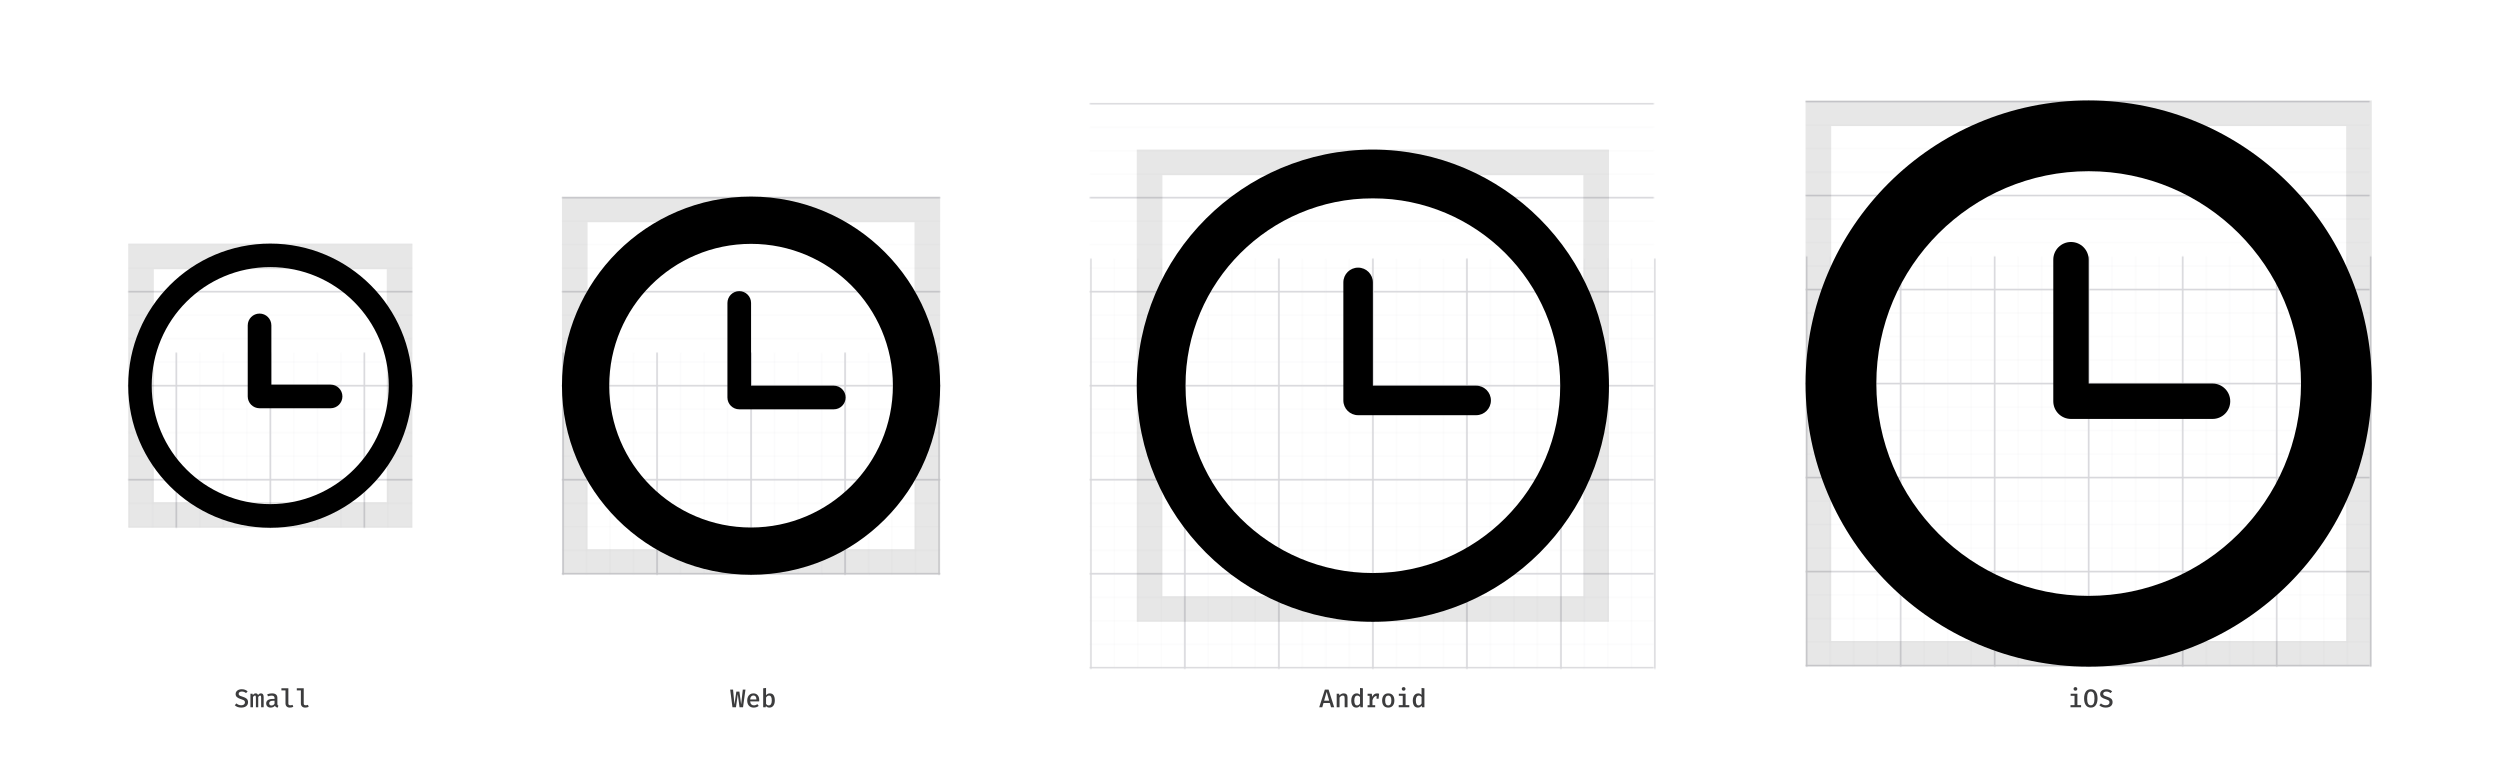 <svg xmlns="http://www.w3.org/2000/svg" xmlns:xlink="http://www.w3.org/1999/xlink" width="1170" height="360" viewBox="0 0 1170 360">
  <defs>
    <polygon id="icon-shape-stroke-different-platform-a" points="0 0 133 0 133 133 0 133"/>
    <polygon id="icon-shape-stroke-different-platform-c" points="0 0 265 0 265 265.201 0 265.201"/>
    <polygon id="icon-shape-stroke-different-platform-e" points="0 0 265 0 265 265.201 0 265.201"/>
    <polygon id="icon-shape-stroke-different-platform-g" points="0 0 177 0 177 177 0 177"/>
    <polygon id="icon-shape-stroke-different-platform-i" points="0 0 265 0 265 265.201 0 265.201"/>
    <polygon id="icon-shape-stroke-different-platform-k" points="0 0 265 0 265 265.201 0 265.201"/>
    <polygon id="icon-shape-stroke-different-platform-m" points="0 0 265 0 265 265 0 265"/>
    <polygon id="icon-shape-stroke-different-platform-o" points="0 0 265 0 265 265.201 0 265.201"/>
    <polygon id="icon-shape-stroke-different-platform-q" points="0 0 265 0 265 265.201 0 265.201"/>
    <polygon id="icon-shape-stroke-different-platform-s" points="0 0 265 0 265 265 0 265"/>
    <polygon id="icon-shape-stroke-different-platform-u" points="0 0 265 0 265 265.201 0 265.201"/>
    <polygon id="icon-shape-stroke-different-platform-w" points="0 0 265 0 265 265 0 265"/>
  </defs>
  <g fill="none" fill-rule="evenodd">
    <g transform="translate(60 114)">
      <mask id="icon-shape-stroke-different-platform-b" fill="#fff">
        <use xlink:href="#icon-shape-stroke-different-platform-a"/>
      </mask>
      <g mask="url(#icon-shape-stroke-different-platform-b)">
        <g transform="translate(-22 -22)">
          <mask id="icon-shape-stroke-different-platform-d" fill="#fff">
            <use xlink:href="#icon-shape-stroke-different-platform-c"/>
          </mask>
          <rect width="338" height="1" x="-1" fill="#D7D7DB" mask="url(#icon-shape-stroke-different-platform-d)"/>
          <rect width="338" height="1" x="-1" y="11" fill="#D7D7DB" mask="url(#icon-shape-stroke-different-platform-d)" opacity=".3"/>
          <rect width="338" height="1" x="-1" y="22" fill="#D7D7DB" mask="url(#icon-shape-stroke-different-platform-d)" opacity=".3"/>
          <rect width="338" height="1" x="-1" y="33" fill="#D7D7DB" mask="url(#icon-shape-stroke-different-platform-d)" opacity=".3"/>
          <rect width="338" height="1" x="-1" y="44" fill="#D7D7DB" mask="url(#icon-shape-stroke-different-platform-d)"/>
          <rect width="338" height="1" x="-1" y="55" fill="#D7D7DB" mask="url(#icon-shape-stroke-different-platform-d)" opacity=".3"/>
          <rect width="338" height="1" x="-1" y="66" fill="#D7D7DB" mask="url(#icon-shape-stroke-different-platform-d)" opacity=".3"/>
          <rect width="338" height="1" x="-1" y="77" fill="#D7D7DB" mask="url(#icon-shape-stroke-different-platform-d)" opacity=".3"/>
          <rect width="338" height="1" x="-1" y="88" fill="#D7D7DB" mask="url(#icon-shape-stroke-different-platform-d)"/>
          <rect width="338" height="1" x="-1" y="99" fill="#D7D7DB" mask="url(#icon-shape-stroke-different-platform-d)" opacity=".3"/>
          <rect width="338" height="1" x="-1" y="110" fill="#D7D7DB" mask="url(#icon-shape-stroke-different-platform-d)" opacity=".3"/>
          <rect width="338" height="1" x="-1" y="121" fill="#D7D7DB" mask="url(#icon-shape-stroke-different-platform-d)" opacity=".3"/>
          <rect width="338" height="1" x="-1" y="132" fill="#D7D7DB" mask="url(#icon-shape-stroke-different-platform-d)"/>
          <rect width="338" height="1" x="-1" y="143" fill="#D7D7DB" mask="url(#icon-shape-stroke-different-platform-d)" opacity=".3"/>
          <rect width="338" height="1" x="-1" y="154" fill="#D7D7DB" mask="url(#icon-shape-stroke-different-platform-d)" opacity=".3"/>
          <rect width="338" height="1" x="-1" y="165" fill="#D7D7DB" mask="url(#icon-shape-stroke-different-platform-d)" opacity=".3"/>
          <rect width="338" height="1" x="-1" y="176" fill="#D7D7DB" mask="url(#icon-shape-stroke-different-platform-d)"/>
        </g>
      </g>
      <g mask="url(#icon-shape-stroke-different-platform-b)">
        <g transform="rotate(-90 110.5 132.5)">
          <mask id="icon-shape-stroke-different-platform-f" fill="#fff">
            <use xlink:href="#icon-shape-stroke-different-platform-e"/>
          </mask>
          <rect width="338" height="1" x="-73" fill="#D7D7DB" mask="url(#icon-shape-stroke-different-platform-f)"/>
          <rect width="338" height="1" x="-73" y="11" fill="#D7D7DB" mask="url(#icon-shape-stroke-different-platform-f)" opacity=".3"/>
          <rect width="338" height="1" x="-73" y="22" fill="#D7D7DB" mask="url(#icon-shape-stroke-different-platform-f)" opacity=".3"/>
          <rect width="338" height="1" x="-73" y="33" fill="#D7D7DB" mask="url(#icon-shape-stroke-different-platform-f)" opacity=".3"/>
          <rect width="338" height="1" x="-73" y="44" fill="#D7D7DB" mask="url(#icon-shape-stroke-different-platform-f)"/>
          <rect width="338" height="1" x="-73" y="55" fill="#D7D7DB" mask="url(#icon-shape-stroke-different-platform-f)" opacity=".3"/>
          <rect width="338" height="1" x="-73" y="66" fill="#D7D7DB" mask="url(#icon-shape-stroke-different-platform-f)" opacity=".3"/>
          <rect width="338" height="1" x="-73" y="77" fill="#D7D7DB" mask="url(#icon-shape-stroke-different-platform-f)" opacity=".3"/>
          <rect width="338" height="1" x="-73" y="88" fill="#D7D7DB" mask="url(#icon-shape-stroke-different-platform-f)"/>
          <rect width="338" height="1" x="-73" y="99" fill="#D7D7DB" mask="url(#icon-shape-stroke-different-platform-f)" opacity=".3"/>
          <rect width="338" height="1" x="-73" y="110" fill="#D7D7DB" mask="url(#icon-shape-stroke-different-platform-f)" opacity=".3"/>
          <rect width="338" height="1" x="-73" y="121" fill="#D7D7DB" mask="url(#icon-shape-stroke-different-platform-f)" opacity=".3"/>
          <rect width="338" height="1" x="-73" y="132" fill="#D7D7DB" mask="url(#icon-shape-stroke-different-platform-f)"/>
          <rect width="338" height="1" x="-73" y="143" fill="#D7D7DB" mask="url(#icon-shape-stroke-different-platform-f)" opacity=".3"/>
          <rect width="338" height="1" x="-73" y="154" fill="#D7D7DB" mask="url(#icon-shape-stroke-different-platform-f)" opacity=".3"/>
          <rect width="338" height="1" x="-73" y="165" fill="#D7D7DB" mask="url(#icon-shape-stroke-different-platform-f)" opacity=".3"/>
          <rect width="338" height="1" x="-73" y="176" fill="#D7D7DB" mask="url(#icon-shape-stroke-different-platform-f)"/>
        </g>
      </g>
      <rect width="121" height="121" x="6" y="6" stroke="#0C0C0D" stroke-opacity=".1" stroke-width="12"/>
      <path fill="#000" fill-rule="nonzero" d="M66.5,-5.68434189e-14 C29.773,-5.90922951e-14 -5.23456664e-14,29.773 -5.68434189e-14,66.5 C-6.13411713e-14,103.227 29.773,133 66.5,133 C103.227,133 133,103.227 133,66.5 C132.959,29.79 103.21,0.041 66.5,-5.68434189e-14 Z M66.469,121.938 C35.834,121.938 11,97.103 11,66.469 C11,35.834 35.834,11 66.469,11 C97.103,11 121.938,35.834 121.938,66.469 C121.902,97.089 97.089,121.902 66.469,121.938 Z M94.719,66 L67,66 L67,38.281 C67,35.226 64.524,32.75 61.469,32.75 C58.414,32.75 55.938,35.226 55.938,38.281 L55.938,71.531 C55.938,74.586 58.414,77.062 61.469,77.062 L94.719,77.062 C97.774,77.062 100.25,74.586 100.25,71.531 C100.25,68.476 97.774,66 94.719,66 Z"/>
    </g>
    <g transform="translate(263 92)">
      <mask id="icon-shape-stroke-different-platform-h" fill="#fff">
        <use xlink:href="#icon-shape-stroke-different-platform-g"/>
      </mask>
      <g mask="url(#icon-shape-stroke-different-platform-h)">
        <mask id="icon-shape-stroke-different-platform-j" fill="#fff">
          <use xlink:href="#icon-shape-stroke-different-platform-i"/>
        </mask>
        <rect width="338" height="1" x="-1" fill="#D7D7DB" mask="url(#icon-shape-stroke-different-platform-j)"/>
        <rect width="338" height="1" x="-1" y="11" fill="#D7D7DB" mask="url(#icon-shape-stroke-different-platform-j)" opacity=".3"/>
        <rect width="338" height="1" x="-1" y="22" fill="#D7D7DB" mask="url(#icon-shape-stroke-different-platform-j)" opacity=".3"/>
        <rect width="338" height="1" x="-1" y="33" fill="#D7D7DB" mask="url(#icon-shape-stroke-different-platform-j)" opacity=".3"/>
        <rect width="338" height="1" x="-1" y="44" fill="#D7D7DB" mask="url(#icon-shape-stroke-different-platform-j)"/>
        <rect width="338" height="1" x="-1" y="55" fill="#D7D7DB" mask="url(#icon-shape-stroke-different-platform-j)" opacity=".3"/>
        <rect width="338" height="1" x="-1" y="66" fill="#D7D7DB" mask="url(#icon-shape-stroke-different-platform-j)" opacity=".3"/>
        <rect width="338" height="1" x="-1" y="77" fill="#D7D7DB" mask="url(#icon-shape-stroke-different-platform-j)" opacity=".3"/>
        <rect width="338" height="1" x="-1" y="88" fill="#D7D7DB" mask="url(#icon-shape-stroke-different-platform-j)"/>
        <rect width="338" height="1" x="-1" y="99" fill="#D7D7DB" mask="url(#icon-shape-stroke-different-platform-j)" opacity=".3"/>
        <rect width="338" height="1" x="-1" y="110" fill="#D7D7DB" mask="url(#icon-shape-stroke-different-platform-j)" opacity=".3"/>
        <rect width="338" height="1" x="-1" y="121" fill="#D7D7DB" mask="url(#icon-shape-stroke-different-platform-j)" opacity=".3"/>
        <rect width="338" height="1" x="-1" y="132" fill="#D7D7DB" mask="url(#icon-shape-stroke-different-platform-j)"/>
        <rect width="338" height="1" x="-1" y="143" fill="#D7D7DB" mask="url(#icon-shape-stroke-different-platform-j)" opacity=".3"/>
        <rect width="338" height="1" x="-1" y="154" fill="#D7D7DB" mask="url(#icon-shape-stroke-different-platform-j)" opacity=".3"/>
        <rect width="338" height="1" x="-1" y="165" fill="#D7D7DB" mask="url(#icon-shape-stroke-different-platform-j)" opacity=".3"/>
        <rect width="338" height="1" x="-1" y="176" fill="#D7D7DB" mask="url(#icon-shape-stroke-different-platform-j)"/>
      </g>
      <g mask="url(#icon-shape-stroke-different-platform-h)">
        <g transform="matrix(0 -1 1 0 0 265)">
          <mask id="icon-shape-stroke-different-platform-l" fill="#fff">
            <use xlink:href="#icon-shape-stroke-different-platform-k"/>
          </mask>
          <rect width="338" height="1" x="-73" fill="#D7D7DB" mask="url(#icon-shape-stroke-different-platform-l)"/>
          <rect width="338" height="1" x="-73" y="11" fill="#D7D7DB" mask="url(#icon-shape-stroke-different-platform-l)" opacity=".3"/>
          <rect width="338" height="1" x="-73" y="22" fill="#D7D7DB" mask="url(#icon-shape-stroke-different-platform-l)" opacity=".3"/>
          <rect width="338" height="1" x="-73" y="33" fill="#D7D7DB" mask="url(#icon-shape-stroke-different-platform-l)" opacity=".3"/>
          <rect width="338" height="1" x="-73" y="44" fill="#D7D7DB" mask="url(#icon-shape-stroke-different-platform-l)"/>
          <rect width="338" height="1" x="-73" y="55" fill="#D7D7DB" mask="url(#icon-shape-stroke-different-platform-l)" opacity=".3"/>
          <rect width="338" height="1" x="-73" y="66" fill="#D7D7DB" mask="url(#icon-shape-stroke-different-platform-l)" opacity=".3"/>
          <rect width="338" height="1" x="-73" y="77" fill="#D7D7DB" mask="url(#icon-shape-stroke-different-platform-l)" opacity=".3"/>
          <rect width="338" height="1" x="-73" y="88" fill="#D7D7DB" mask="url(#icon-shape-stroke-different-platform-l)"/>
          <rect width="338" height="1" x="-73" y="99" fill="#D7D7DB" mask="url(#icon-shape-stroke-different-platform-l)" opacity=".3"/>
          <rect width="338" height="1" x="-73" y="110" fill="#D7D7DB" mask="url(#icon-shape-stroke-different-platform-l)" opacity=".3"/>
          <rect width="338" height="1" x="-73" y="121" fill="#D7D7DB" mask="url(#icon-shape-stroke-different-platform-l)" opacity=".3"/>
          <rect width="338" height="1" x="-73" y="132" fill="#D7D7DB" mask="url(#icon-shape-stroke-different-platform-l)"/>
          <rect width="338" height="1" x="-73" y="143" fill="#D7D7DB" mask="url(#icon-shape-stroke-different-platform-l)" opacity=".3"/>
          <rect width="338" height="1" x="-73" y="154" fill="#D7D7DB" mask="url(#icon-shape-stroke-different-platform-l)" opacity=".3"/>
          <rect width="338" height="1" x="-73" y="165" fill="#D7D7DB" mask="url(#icon-shape-stroke-different-platform-l)" opacity=".3"/>
          <rect width="338" height="1" x="-73" y="176" fill="#D7D7DB" mask="url(#icon-shape-stroke-different-platform-l)"/>
        </g>
      </g>
      <rect width="165" height="165" x="6" y="6" stroke="#0C0C0D" stroke-opacity=".1" stroke-width="12"/>
      <path fill="#000" fill-rule="nonzero" d="M88.5,0 C39.623,-2.99286535e-15 5.9857307e-15,39.623 0,88.5 C-5.9857307e-15,137.377 39.623,177 88.5,177 C137.377,177 177,137.377 177,88.5 C176.945,39.646 137.354,0.055 88.5,0 Z M88.5,154.875 C51.842,154.875 22.125,125.158 22.125,88.5 C22.125,51.842 51.842,22.125 88.5,22.125 C125.158,22.125 154.875,51.842 154.875,88.5 C154.832,125.14 125.14,154.832 88.5,154.875 Z M127.219,88.5 L88.5,88.5 L88.5,49.781 C88.5,46.726 86.024,44.25 82.969,44.25 C79.914,44.25 77.438,46.726 77.438,49.781 L77.438,94.031 C77.438,97.086 79.914,99.562 82.969,99.562 L127.219,99.562 C130.274,99.562 132.75,97.086 132.75,94.031 C132.75,90.976 130.274,88.5 127.219,88.5 Z"/>
    </g>
    <g transform="translate(510 48)">
      <mask id="icon-shape-stroke-different-platform-n" fill="#fff">
        <use xlink:href="#icon-shape-stroke-different-platform-m"/>
      </mask>
      <g mask="url(#icon-shape-stroke-different-platform-n)">
        <mask id="icon-shape-stroke-different-platform-p" fill="#fff">
          <use xlink:href="#icon-shape-stroke-different-platform-o"/>
        </mask>
        <rect width="338" height="1" x="-1" fill="#D7D7DB" mask="url(#icon-shape-stroke-different-platform-p)"/>
        <rect width="338" height="1" x="-1" y="11" fill="#D7D7DB" mask="url(#icon-shape-stroke-different-platform-p)" opacity=".3"/>
        <rect width="338" height="1" x="-1" y="22" fill="#D7D7DB" mask="url(#icon-shape-stroke-different-platform-p)" opacity=".3"/>
        <rect width="338" height="1" x="-1" y="33" fill="#D7D7DB" mask="url(#icon-shape-stroke-different-platform-p)" opacity=".3"/>
        <rect width="338" height="1" x="-1" y="44" fill="#D7D7DB" mask="url(#icon-shape-stroke-different-platform-p)"/>
        <rect width="338" height="1" x="-1" y="55" fill="#D7D7DB" mask="url(#icon-shape-stroke-different-platform-p)" opacity=".3"/>
        <rect width="338" height="1" x="-1" y="66" fill="#D7D7DB" mask="url(#icon-shape-stroke-different-platform-p)" opacity=".3"/>
        <rect width="338" height="1" x="-1" y="77" fill="#D7D7DB" mask="url(#icon-shape-stroke-different-platform-p)" opacity=".3"/>
        <rect width="338" height="1" x="-1" y="88" fill="#D7D7DB" mask="url(#icon-shape-stroke-different-platform-p)"/>
        <rect width="338" height="1" x="-1" y="99" fill="#D7D7DB" mask="url(#icon-shape-stroke-different-platform-p)" opacity=".3"/>
        <rect width="338" height="1" x="-1" y="110" fill="#D7D7DB" mask="url(#icon-shape-stroke-different-platform-p)" opacity=".3"/>
        <rect width="338" height="1" x="-1" y="121" fill="#D7D7DB" mask="url(#icon-shape-stroke-different-platform-p)" opacity=".3"/>
        <rect width="338" height="1" x="-1" y="132" fill="#D7D7DB" mask="url(#icon-shape-stroke-different-platform-p)"/>
        <rect width="338" height="1" x="-1" y="143" fill="#D7D7DB" mask="url(#icon-shape-stroke-different-platform-p)" opacity=".3"/>
        <rect width="338" height="1" x="-1" y="154" fill="#D7D7DB" mask="url(#icon-shape-stroke-different-platform-p)" opacity=".3"/>
        <rect width="338" height="1" x="-1" y="165" fill="#D7D7DB" mask="url(#icon-shape-stroke-different-platform-p)" opacity=".3"/>
        <rect width="338" height="1" x="-1" y="176" fill="#D7D7DB" mask="url(#icon-shape-stroke-different-platform-p)"/>
        <rect width="338" height="1" x="-1" y="187" fill="#D7D7DB" mask="url(#icon-shape-stroke-different-platform-p)" opacity=".3"/>
        <rect width="338" height="1" x="-1" y="198" fill="#D7D7DB" mask="url(#icon-shape-stroke-different-platform-p)" opacity=".3"/>
        <rect width="338" height="1" x="-1" y="209" fill="#D7D7DB" mask="url(#icon-shape-stroke-different-platform-p)" opacity=".3"/>
        <rect width="338" height="1" x="-1" y="220" fill="#D7D7DB" mask="url(#icon-shape-stroke-different-platform-p)"/>
        <rect width="338" height="1" x="-1" y="231" fill="#D7D7DB" mask="url(#icon-shape-stroke-different-platform-p)" opacity=".3"/>
        <rect width="338" height="1" x="-1" y="242" fill="#D7D7DB" mask="url(#icon-shape-stroke-different-platform-p)" opacity=".3"/>
        <rect width="338" height="1" x="-1" y="253" fill="#D7D7DB" mask="url(#icon-shape-stroke-different-platform-p)" opacity=".3"/>
        <rect width="338" height="1" x="-1" y="264" fill="#D7D7DB" mask="url(#icon-shape-stroke-different-platform-p)"/>
      </g>
      <g mask="url(#icon-shape-stroke-different-platform-n)">
        <g transform="matrix(0 -1 1 0 0 265)">
          <mask id="icon-shape-stroke-different-platform-r" fill="#fff">
            <use xlink:href="#icon-shape-stroke-different-platform-q"/>
          </mask>
          <rect width="338" height="1" x="-73" fill="#D7D7DB" mask="url(#icon-shape-stroke-different-platform-r)"/>
          <rect width="338" height="1" x="-73" y="11" fill="#D7D7DB" mask="url(#icon-shape-stroke-different-platform-r)" opacity=".3"/>
          <rect width="338" height="1" x="-73" y="22" fill="#D7D7DB" mask="url(#icon-shape-stroke-different-platform-r)" opacity=".3"/>
          <rect width="338" height="1" x="-73" y="33" fill="#D7D7DB" mask="url(#icon-shape-stroke-different-platform-r)" opacity=".3"/>
          <rect width="338" height="1" x="-73" y="44" fill="#D7D7DB" mask="url(#icon-shape-stroke-different-platform-r)"/>
          <rect width="338" height="1" x="-73" y="55" fill="#D7D7DB" mask="url(#icon-shape-stroke-different-platform-r)" opacity=".3"/>
          <rect width="338" height="1" x="-73" y="66" fill="#D7D7DB" mask="url(#icon-shape-stroke-different-platform-r)" opacity=".3"/>
          <rect width="338" height="1" x="-73" y="77" fill="#D7D7DB" mask="url(#icon-shape-stroke-different-platform-r)" opacity=".3"/>
          <rect width="338" height="1" x="-73" y="88" fill="#D7D7DB" mask="url(#icon-shape-stroke-different-platform-r)"/>
          <rect width="338" height="1" x="-73" y="99" fill="#D7D7DB" mask="url(#icon-shape-stroke-different-platform-r)" opacity=".3"/>
          <rect width="338" height="1" x="-73" y="110" fill="#D7D7DB" mask="url(#icon-shape-stroke-different-platform-r)" opacity=".3"/>
          <rect width="338" height="1" x="-73" y="121" fill="#D7D7DB" mask="url(#icon-shape-stroke-different-platform-r)" opacity=".3"/>
          <rect width="338" height="1" x="-73" y="132" fill="#D7D7DB" mask="url(#icon-shape-stroke-different-platform-r)"/>
          <rect width="338" height="1" x="-73" y="143" fill="#D7D7DB" mask="url(#icon-shape-stroke-different-platform-r)" opacity=".3"/>
          <rect width="338" height="1" x="-73" y="154" fill="#D7D7DB" mask="url(#icon-shape-stroke-different-platform-r)" opacity=".3"/>
          <rect width="338" height="1" x="-73" y="165" fill="#D7D7DB" mask="url(#icon-shape-stroke-different-platform-r)" opacity=".3"/>
          <rect width="338" height="1" x="-73" y="176" fill="#D7D7DB" mask="url(#icon-shape-stroke-different-platform-r)"/>
          <rect width="338" height="1" x="-73" y="187" fill="#D7D7DB" mask="url(#icon-shape-stroke-different-platform-r)" opacity=".3"/>
          <rect width="338" height="1" x="-73" y="198" fill="#D7D7DB" mask="url(#icon-shape-stroke-different-platform-r)" opacity=".3"/>
          <rect width="338" height="1" x="-73" y="209" fill="#D7D7DB" mask="url(#icon-shape-stroke-different-platform-r)" opacity=".3"/>
          <rect width="338" height="1" x="-73" y="220" fill="#D7D7DB" mask="url(#icon-shape-stroke-different-platform-r)"/>
          <rect width="338" height="1" x="-73" y="231" fill="#D7D7DB" mask="url(#icon-shape-stroke-different-platform-r)" opacity=".3"/>
          <rect width="338" height="1" x="-73" y="242" fill="#D7D7DB" mask="url(#icon-shape-stroke-different-platform-r)" opacity=".3"/>
          <rect width="338" height="1" x="-73" y="253" fill="#D7D7DB" mask="url(#icon-shape-stroke-different-platform-r)" opacity=".3"/>
          <rect width="338" height="1" x="-73" y="264" fill="#D7D7DB" mask="url(#icon-shape-stroke-different-platform-r)"/>
        </g>
      </g>
      <rect width="209" height="209" x="28" y="28" stroke="#0C0C0D" stroke-opacity=".1" stroke-width="12"/>
      <path fill="#000" fill-rule="nonzero" d="M132.5,22 C71.473,22 22,71.473 22,132.5 C22,193.527 71.473,243 132.5,243 C193.527,243 243,193.527 243,132.5 C242.931,71.501 193.499,22.069 132.5,22 Z M132.5,220.188 C84.072,220.188 44.812,180.928 44.812,132.5 C44.812,84.072 84.072,44.812 132.5,44.812 C180.928,44.812 220.188,84.072 220.188,132.5 C220.131,180.905 180.905,220.131 132.5,220.188 Z M180.844,132.5 L132.5,132.5 L132.5,84.156 C132.5,80.342 129.408,77.25 125.594,77.25 C121.78,77.25 118.688,80.342 118.688,84.156 L118.688,139.406 C118.688,143.22 121.78,146.312 125.594,146.312 L180.844,146.312 C184.658,146.312 187.75,143.22 187.75,139.406 C187.75,135.592 184.658,132.5 180.844,132.5 Z"/>
    </g>
    <g transform="translate(845 47)">
      <mask id="icon-shape-stroke-different-platform-t" fill="#fff">
        <use xlink:href="#icon-shape-stroke-different-platform-s"/>
      </mask>
      <g mask="url(#icon-shape-stroke-different-platform-t)">
        <mask id="icon-shape-stroke-different-platform-v" fill="#fff">
          <use xlink:href="#icon-shape-stroke-different-platform-u"/>
        </mask>
        <rect width="338" height="1" x="-1" fill="#D7D7DB" mask="url(#icon-shape-stroke-different-platform-v)"/>
        <rect width="338" height="1" x="-1" y="11" fill="#D7D7DB" mask="url(#icon-shape-stroke-different-platform-v)" opacity=".3"/>
        <rect width="338" height="1" x="-1" y="22" fill="#D7D7DB" mask="url(#icon-shape-stroke-different-platform-v)" opacity=".3"/>
        <rect width="338" height="1" x="-1" y="33" fill="#D7D7DB" mask="url(#icon-shape-stroke-different-platform-v)" opacity=".3"/>
        <rect width="338" height="1" x="-1" y="44" fill="#D7D7DB" mask="url(#icon-shape-stroke-different-platform-v)"/>
        <rect width="338" height="1" x="-1" y="55" fill="#D7D7DB" mask="url(#icon-shape-stroke-different-platform-v)" opacity=".3"/>
        <rect width="338" height="1" x="-1" y="66" fill="#D7D7DB" mask="url(#icon-shape-stroke-different-platform-v)" opacity=".3"/>
        <rect width="338" height="1" x="-1" y="77" fill="#D7D7DB" mask="url(#icon-shape-stroke-different-platform-v)" opacity=".3"/>
        <rect width="338" height="1" x="-1" y="88" fill="#D7D7DB" mask="url(#icon-shape-stroke-different-platform-v)"/>
        <rect width="338" height="1" x="-1" y="99" fill="#D7D7DB" mask="url(#icon-shape-stroke-different-platform-v)" opacity=".3"/>
        <rect width="338" height="1" x="-1" y="110" fill="#D7D7DB" mask="url(#icon-shape-stroke-different-platform-v)" opacity=".3"/>
        <rect width="338" height="1" x="-1" y="121" fill="#D7D7DB" mask="url(#icon-shape-stroke-different-platform-v)" opacity=".3"/>
        <rect width="338" height="1" x="-1" y="132" fill="#D7D7DB" mask="url(#icon-shape-stroke-different-platform-v)"/>
        <rect width="338" height="1" x="-1" y="143" fill="#D7D7DB" mask="url(#icon-shape-stroke-different-platform-v)" opacity=".3"/>
        <rect width="338" height="1" x="-1" y="154" fill="#D7D7DB" mask="url(#icon-shape-stroke-different-platform-v)" opacity=".3"/>
        <rect width="338" height="1" x="-1" y="165" fill="#D7D7DB" mask="url(#icon-shape-stroke-different-platform-v)" opacity=".3"/>
        <rect width="338" height="1" x="-1" y="176" fill="#D7D7DB" mask="url(#icon-shape-stroke-different-platform-v)"/>
        <rect width="338" height="1" x="-1" y="187" fill="#D7D7DB" mask="url(#icon-shape-stroke-different-platform-v)" opacity=".3"/>
        <rect width="338" height="1" x="-1" y="198" fill="#D7D7DB" mask="url(#icon-shape-stroke-different-platform-v)" opacity=".3"/>
        <rect width="338" height="1" x="-1" y="209" fill="#D7D7DB" mask="url(#icon-shape-stroke-different-platform-v)" opacity=".3"/>
        <rect width="338" height="1" x="-1" y="220" fill="#D7D7DB" mask="url(#icon-shape-stroke-different-platform-v)"/>
        <rect width="338" height="1" x="-1" y="231" fill="#D7D7DB" mask="url(#icon-shape-stroke-different-platform-v)" opacity=".3"/>
        <rect width="338" height="1" x="-1" y="242" fill="#D7D7DB" mask="url(#icon-shape-stroke-different-platform-v)" opacity=".3"/>
        <rect width="338" height="1" x="-1" y="253" fill="#D7D7DB" mask="url(#icon-shape-stroke-different-platform-v)" opacity=".3"/>
        <rect width="338" height="1" x="-1" y="264" fill="#D7D7DB" mask="url(#icon-shape-stroke-different-platform-v)"/>
      </g>
      <g mask="url(#icon-shape-stroke-different-platform-t)">
        <g transform="matrix(0 -1 1 0 0 265)">
          <mask id="icon-shape-stroke-different-platform-x" fill="#fff">
            <use xlink:href="#icon-shape-stroke-different-platform-w"/>
          </mask>
          <rect width="338" height="1" x="-73" fill="#D7D7DB" mask="url(#icon-shape-stroke-different-platform-x)"/>
          <rect width="338" height="1" x="-73" y="11" fill="#D7D7DB" mask="url(#icon-shape-stroke-different-platform-x)" opacity=".3"/>
          <rect width="338" height="1" x="-73" y="22" fill="#D7D7DB" mask="url(#icon-shape-stroke-different-platform-x)" opacity=".3"/>
          <rect width="338" height="1" x="-73" y="33" fill="#D7D7DB" mask="url(#icon-shape-stroke-different-platform-x)" opacity=".3"/>
          <rect width="338" height="1" x="-73" y="44" fill="#D7D7DB" mask="url(#icon-shape-stroke-different-platform-x)"/>
          <rect width="338" height="1" x="-73" y="55" fill="#D7D7DB" mask="url(#icon-shape-stroke-different-platform-x)" opacity=".3"/>
          <rect width="338" height="1" x="-73" y="66" fill="#D7D7DB" mask="url(#icon-shape-stroke-different-platform-x)" opacity=".3"/>
          <rect width="338" height="1" x="-73" y="77" fill="#D7D7DB" mask="url(#icon-shape-stroke-different-platform-x)" opacity=".3"/>
          <rect width="338" height="1" x="-73" y="88" fill="#D7D7DB" mask="url(#icon-shape-stroke-different-platform-x)"/>
          <rect width="338" height="1" x="-73" y="99" fill="#D7D7DB" mask="url(#icon-shape-stroke-different-platform-x)" opacity=".3"/>
          <rect width="338" height="1" x="-73" y="110" fill="#D7D7DB" mask="url(#icon-shape-stroke-different-platform-x)" opacity=".3"/>
          <rect width="338" height="1" x="-73" y="121" fill="#D7D7DB" mask="url(#icon-shape-stroke-different-platform-x)" opacity=".3"/>
          <rect width="338" height="1" x="-73" y="132" fill="#D7D7DB" mask="url(#icon-shape-stroke-different-platform-x)"/>
          <rect width="338" height="1" x="-73" y="143" fill="#D7D7DB" mask="url(#icon-shape-stroke-different-platform-x)" opacity=".3"/>
          <rect width="338" height="1" x="-73" y="154" fill="#D7D7DB" mask="url(#icon-shape-stroke-different-platform-x)" opacity=".3"/>
          <rect width="338" height="1" x="-73" y="165" fill="#D7D7DB" mask="url(#icon-shape-stroke-different-platform-x)" opacity=".3"/>
          <rect width="338" height="1" x="-73" y="176" fill="#D7D7DB" mask="url(#icon-shape-stroke-different-platform-x)"/>
          <rect width="338" height="1" x="-73" y="187" fill="#D7D7DB" mask="url(#icon-shape-stroke-different-platform-x)" opacity=".3"/>
          <rect width="338" height="1" x="-73" y="198" fill="#D7D7DB" mask="url(#icon-shape-stroke-different-platform-x)" opacity=".3"/>
          <rect width="338" height="1" x="-73" y="209" fill="#D7D7DB" mask="url(#icon-shape-stroke-different-platform-x)" opacity=".3"/>
          <rect width="338" height="1" x="-73" y="220" fill="#D7D7DB" mask="url(#icon-shape-stroke-different-platform-x)"/>
          <rect width="338" height="1" x="-73" y="231" fill="#D7D7DB" mask="url(#icon-shape-stroke-different-platform-x)" opacity=".3"/>
          <rect width="338" height="1" x="-73" y="242" fill="#D7D7DB" mask="url(#icon-shape-stroke-different-platform-x)" opacity=".3"/>
          <rect width="338" height="1" x="-73" y="253" fill="#D7D7DB" mask="url(#icon-shape-stroke-different-platform-x)" opacity=".3"/>
          <rect width="338" height="1" x="-73" y="264" fill="#D7D7DB" mask="url(#icon-shape-stroke-different-platform-x)"/>
        </g>
      </g>
      <rect width="253" height="253" x="6" y="6" stroke="#0C0C0D" stroke-opacity=".1" stroke-width="12"/>
      <path fill="#000" fill-rule="nonzero" d="M132.5,0 C59.322,-4.4808436e-15 8.9616872e-15,59.322 0,132.5 C-8.9616872e-15,205.678 59.322,265 132.5,265 C205.678,265 265,205.678 265,132.5 C264.918,59.356 205.644,0.082 132.5,0 Z M132.5,231.875 C77.617,231.875 33.125,187.383 33.125,132.5 C33.125,77.617 77.617,33.125 132.5,33.125 C187.383,33.125 231.875,77.617 231.875,132.5 C231.811,187.357 187.357,231.811 132.5,231.875 Z M190.469,132.5 L132.5,132.5 L132.5,74.531 C132.5,69.958 128.792,66.25 124.219,66.25 C119.645,66.25 115.938,69.958 115.938,74.531 L115.938,140.781 C115.938,145.355 119.645,149.062 124.219,149.062 L190.469,149.062 C195.042,149.062 198.75,145.355 198.75,140.781 C198.75,136.208 195.042,132.5 190.469,132.5 Z"/>
    </g>
    <path fill="#0C0C0D" d="M115.71 329.968C115.458 330.344 115.094 330.636 114.618 330.844 114.142 331.052 113.576 331.156 112.92 331.156 111.64 331.156 110.624 330.788 109.872 330.052L110.64 329.2C111.264 329.776 112.024 330.064 112.92 330.064 113.416 330.064 113.826 329.948 114.15 329.716 114.474 329.484 114.636 329.156 114.636 328.732 114.636 328.484 114.586 328.276 114.486 328.108 114.386 327.94 114.216 327.79 113.976 327.658 113.736 327.526 113.392 327.392 112.944 327.256 112.024 326.984 111.348 326.66 110.916 326.284 110.484 325.908 110.268 325.412 110.268 324.796 110.268 324.356 110.39 323.966 110.634 323.626 110.878 323.286 111.216 323.022 111.648 322.834 112.08 322.646 112.568 322.552 113.112 322.552 114.224 322.552 115.148 322.884 115.884 323.548L115.152 324.376C114.584 323.888 113.932 323.644 113.196 323.644 112.748 323.644 112.386 323.736 112.11 323.92 111.834 324.104 111.696 324.368 111.696 324.712 111.696 324.928 111.754 325.112 111.87 325.264 111.986 325.416 112.182 325.554 112.458 325.678 112.734 325.802 113.124 325.94 113.628 326.092 114.428 326.332 115.038 326.64 115.458 327.016 115.878 327.392 116.088 327.94 116.088 328.66 116.088 329.156 115.962 329.592 115.71 329.968zM123.06 324.904C123.284 325.176 123.396 325.64 123.396 326.296L123.396 331 122.208 331 122.208 326.476C122.208 326.124 122.182 325.88 122.13 325.744 122.078 325.608 121.964 325.54 121.788 325.54 121.452 325.54 121.14 325.752 120.852 326.176L120.852 331 119.76 331 119.76 326.476C119.76 326.124 119.734 325.88 119.682 325.744 119.63 325.608 119.516 325.54 119.34 325.54 119.004 325.54 118.692 325.752 118.404 326.176L118.404 331 117.204 331 117.204 324.664 118.212 324.664 118.308 325.348C118.508 325.068 118.712 324.856 118.92 324.712 119.128 324.568 119.376 324.496 119.664 324.496 120.224 324.496 120.584 324.764 120.744 325.3 120.936 325.044 121.144 324.846 121.368 324.706 121.592 324.566 121.848 324.496 122.136 324.496 122.528 324.496 122.836 324.632 123.06 324.904zM129.924 329.986C129.996 330.102 130.12 330.188 130.296 330.244L129.984 331.156C129.32 331.076 128.884 330.784 128.676 330.28 128.444 330.568 128.154 330.786 127.806 330.934 127.458 331.082 127.076 331.156 126.66 331.156 126.02 331.156 125.512 330.976 125.136 330.616 124.76 330.256 124.572 329.78 124.572 329.188 124.572 328.524 124.834 328.012 125.358 327.652 125.882 327.292 126.624 327.112 127.584 327.112L128.484 327.112 128.484 326.704C128.484 326.304 128.364 326.012 128.124 325.828 127.884 325.644 127.536 325.552 127.08 325.552 126.856 325.552 126.596 325.58 126.3 325.636 126.004 325.692 125.704 325.772 125.4 325.876L125.064 324.928C125.824 324.64 126.564 324.496 127.284 324.496 128.124 324.496 128.756 324.68 129.18 325.048 129.604 325.416 129.816 325.94 129.816 326.62L129.816 329.452C129.816 329.692 129.852 329.87 129.924 329.986zM127.866 329.956C128.126 329.812 128.332 329.612 128.484 329.356L128.484 327.952 127.74 327.952C127.132 327.952 126.688 328.054 126.408 328.258 126.128 328.462 125.988 328.756 125.988 329.14 125.988 329.476 126.078 329.732 126.258 329.908 126.438 330.084 126.704 330.172 127.056 330.172 127.336 330.172 127.606 330.1 127.866 329.956zM134.952 329.272C134.952 329.808 135.272 330.076 135.912 330.076 136.232 330.076 136.568 330.004 136.92 329.86L137.256 330.796C136.816 331.036 136.272 331.156 135.624 331.156 134.992 331.156 134.498 330.978 134.142 330.622 133.786 330.266 133.608 329.776 133.608 329.152L133.608 323.104 131.7 323.104 131.7 322.12 134.952 322.12 134.952 329.272zM142.152 329.272C142.152 329.808 142.472 330.076 143.112 330.076 143.432 330.076 143.768 330.004 144.12 329.86L144.456 330.796C144.016 331.036 143.472 331.156 142.824 331.156 142.192 331.156 141.698 330.978 141.342 330.622 140.986 330.266 140.808 329.776 140.808 329.152L140.808 323.104 138.9 323.104 138.9 322.12 142.152 322.12 142.152 329.272zM347.736 331L346.104 331 345.288 324.868 344.436 331 342.78 331 341.724 322.72 343.068 322.72 343.716 329.656 344.604 323.68 346.032 323.68 346.86 329.656 347.628 322.72 348.876 322.72 347.736 331zM351.618 329.65C351.934 329.958 352.332 330.112 352.812 330.112 353.108 330.112 353.39 330.066 353.658 329.974 353.926 329.882 354.2 329.744 354.48 329.56L355.056 330.376C354.76 330.624 354.412 330.816 354.012 330.952 353.612 331.088 353.192 331.156 352.752 331.156 351.784 331.156 351.032 330.854 350.496 330.25 349.96 329.646 349.692 328.84 349.692 327.832 349.692 327.2 349.808 326.63 350.04 326.122 350.272 325.614 350.608 325.216 351.048 324.928 351.488 324.64 352 324.496 352.584 324.496 353.424 324.496 354.09 324.778 354.582 325.342 355.074 325.906 355.32 326.68 355.32 327.664 355.32 327.904 355.308 328.104 355.284 328.264L351.084 328.264C351.124 328.88 351.302 329.342 351.618 329.65zM351.54 325.96C351.268 326.272 351.112 326.736 351.072 327.352L354.012 327.352C353.996 326.752 353.868 326.292 353.628 325.972 353.388 325.652 353.044 325.492 352.596 325.492 352.164 325.492 351.812 325.648 351.54 325.96zM359.286 324.736C359.586 324.576 359.908 324.496 360.252 324.496 361.06 324.496 361.656 324.788 362.04 325.372 362.424 325.956 362.616 326.772 362.616 327.82 362.616 328.812 362.394 329.616 361.95 330.232 361.506 330.848 360.884 331.156 360.084 331.156 359.38 331.156 358.828 330.896 358.428 330.376L358.356 331 357.168 331 357.168 322.12 358.512 321.964 358.512 325.42C358.728 325.124 358.986 324.896 359.286 324.736zM360.822 329.566C361.066 329.186 361.188 328.608 361.188 327.832 361.188 327.032 361.078 326.448 360.858 326.08 360.638 325.712 360.312 325.528 359.88 325.528 359.608 325.528 359.354 325.612 359.118 325.78 358.882 325.948 358.68 326.168 358.512 326.44L358.512 329.404C358.832 329.892 359.248 330.136 359.76 330.136 360.224 330.136 360.578 329.946 360.822 329.566zM619.4 329.008L618.824 331 617.396 331 620.036 322.72 621.764 322.72 624.404 331 622.928 331 622.352 329.008 619.4 329.008zM622.064 327.928L620.876 323.8 619.688 327.928 622.064 327.928zM625.568 324.664L626.732 324.664 626.828 325.492C627.092 325.172 627.402 324.926 627.758 324.754 628.114 324.582 628.488 324.496 628.88 324.496 629.464 324.496 629.904 324.66 630.2 324.988 630.496 325.316 630.644 325.78 630.644 326.38L630.644 331 629.3 331 629.3 327.052C629.3 326.66 629.278 326.358 629.234 326.146 629.19 325.934 629.104 325.778 628.976 325.678 628.848 325.578 628.656 325.528 628.4 325.528 628.112 325.528 627.838 325.616 627.578 325.792 627.318 325.968 627.096 326.188 626.912 326.452L626.912 331 625.568 331 625.568 324.664zM637.832 322.12L637.832 331 636.644 331 636.548 330.22C636.34 330.524 636.084 330.756 635.78 330.916 635.476 331.076 635.14 331.156 634.772 331.156 633.98 331.156 633.384 330.86 632.984 330.268 632.584 329.676 632.384 328.864 632.384 327.832 632.384 327.184 632.486 326.608 632.69 326.104 632.894 325.6 633.184 325.206 633.56 324.922 633.936 324.638 634.38 324.496 634.892 324.496 635.54 324.496 636.072 324.728 636.488 325.192L636.488 321.964 637.832 322.12zM634.178 326.098C633.934 326.478 633.812 327.056 633.812 327.832 633.812 329.368 634.252 330.136 635.132 330.136 635.66 330.136 636.112 329.832 636.488 329.224L636.488 326.236C636.16 325.764 635.744 325.528 635.24 325.528 634.776 325.528 634.422 325.718 634.178 326.098zM645.416 324.664L645.188 327.004 644.228 327.004 644.228 325.708C643.788 325.716 643.406 325.892 643.082 326.236 642.758 326.58 642.5 327.064 642.308 327.688L642.308 330.04 643.58 330.04 643.58 331 640.028 331 640.028 330.04 640.964 330.04 640.964 325.624 640.028 325.624 640.028 324.664 641.984 324.664 642.224 326.128C642.472 325.584 642.774 325.178 643.13 324.91 643.486 324.642 643.928 324.508 644.456 324.508 644.784 324.508 645.104 324.56 645.416 324.664zM651.824 325.39C652.32 325.986 652.568 326.796 652.568 327.82 652.568 328.844 652.316 329.656 651.812 330.256 651.308 330.856 650.604 331.156 649.7 331.156 648.788 331.156 648.082 330.862 647.582 330.274 647.082 329.686 646.832 328.872 646.832 327.832 646.832 326.824 647.086 326.016 647.594 325.408 648.102 324.8 648.808 324.496 649.712 324.496 650.624 324.496 651.328 324.794 651.824 325.39zM648.614 326.104C648.37 326.48 648.248 327.056 648.248 327.832 648.248 328.616 648.368 329.194 648.608 329.566 648.848 329.938 649.212 330.124 649.7 330.124 650.188 330.124 650.552 329.936 650.792 329.56 651.032 329.184 651.152 328.604 651.152 327.82 651.152 327.044 651.032 326.47 650.792 326.098 650.552 325.726 650.192 325.54 649.712 325.54 649.224 325.54 648.858 325.728 648.614 326.104zM657.53 321.802C657.694 321.966 657.776 322.168 657.776 322.408 657.776 322.648 657.694 322.848 657.53 323.008 657.366 323.168 657.156 323.248 656.9 323.248 656.636 323.248 656.424 323.168 656.264 323.008 656.104 322.848 656.024 322.648 656.024 322.408 656.024 322.16 656.106 321.956 656.27 321.796 656.434 321.636 656.644 321.556 656.9 321.556 657.156 321.556 657.366 321.638 657.53 321.802zM657.824 330.016L659.552 330.016 659.552 331 654.596 331 654.596 330.016 656.48 330.016 656.48 325.648 654.656 325.648 654.656 324.664 657.824 324.664 657.824 330.016zM666.632 322.12L666.632 331 665.444 331 665.348 330.22C665.14 330.524 664.884 330.756 664.58 330.916 664.276 331.076 663.94 331.156 663.572 331.156 662.78 331.156 662.184 330.86 661.784 330.268 661.384 329.676 661.184 328.864 661.184 327.832 661.184 327.184 661.286 326.608 661.49 326.104 661.694 325.6 661.984 325.206 662.36 324.922 662.736 324.638 663.18 324.496 663.692 324.496 664.34 324.496 664.872 324.728 665.288 325.192L665.288 321.964 666.632 322.12zM662.978 326.098C662.734 326.478 662.612 327.056 662.612 327.832 662.612 329.368 663.052 330.136 663.932 330.136 664.46 330.136 664.912 329.832 665.288 329.224L665.288 326.236C664.96 325.764 664.544 325.528 664.04 325.528 663.576 325.528 663.222 325.718 662.978 326.098zM971.93 321.802C972.094 321.966 972.176 322.168 972.176 322.408 972.176 322.648 972.094 322.848 971.93 323.008 971.766 323.168 971.556 323.248 971.3 323.248 971.036 323.248 970.824 323.168 970.664 323.008 970.504 322.848 970.424 322.648 970.424 322.408 970.424 322.16 970.506 321.956 970.67 321.796 970.834 321.636 971.044 321.556 971.3 321.556 971.556 321.556 971.766 321.638 971.93 321.802zM972.224 330.016L973.952 330.016 973.952 331 968.996 331 968.996 330.016 970.88 330.016 970.88 325.648 969.056 325.648 969.056 324.664 972.224 324.664 972.224 330.016zM980.834 329.992C980.294 330.768 979.516 331.156 978.5 331.156 977.484 331.156 976.706 330.774 976.166 330.01 975.626 329.246 975.356 328.2 975.356 326.872 975.356 325.56 975.626 324.512 976.166 323.728 976.706 322.944 977.484 322.552 978.5 322.552 979.516 322.552 980.294 322.938 980.834 323.71 981.374 324.482 981.644 325.532 981.644 326.86 981.644 328.172 981.374 329.216 980.834 329.992zM979.808 324.436C979.536 323.908 979.1 323.644 978.5 323.644 977.9 323.644 977.464 323.908 977.192 324.436 976.92 324.964 976.784 325.776 976.784 326.872 976.784 327.952 976.922 328.756 977.198 329.284 977.474 329.812 977.908 330.076 978.5 330.076 979.1 330.076 979.536 329.812 979.808 329.284 980.08 328.756 980.216 327.948 980.216 326.86 980.216 325.772 980.08 324.964 979.808 324.436zM988.31 329.968C988.058 330.344 987.694 330.636 987.218 330.844 986.742 331.052 986.176 331.156 985.52 331.156 984.24 331.156 983.224 330.788 982.472 330.052L983.24 329.2C983.864 329.776 984.624 330.064 985.52 330.064 986.016 330.064 986.426 329.948 986.75 329.716 987.074 329.484 987.236 329.156 987.236 328.732 987.236 328.484 987.186 328.276 987.086 328.108 986.986 327.94 986.816 327.79 986.576 327.658 986.336 327.526 985.992 327.392 985.544 327.256 984.624 326.984 983.948 326.66 983.516 326.284 983.084 325.908 982.868 325.412 982.868 324.796 982.868 324.356 982.99 323.966 983.234 323.626 983.478 323.286 983.816 323.022 984.248 322.834 984.68 322.646 985.168 322.552 985.712 322.552 986.824 322.552 987.748 322.884 988.484 323.548L987.752 324.376C987.184 323.888 986.532 323.644 985.796 323.644 985.348 323.644 984.986 323.736 984.71 323.92 984.434 324.104 984.296 324.368 984.296 324.712 984.296 324.928 984.354 325.112 984.47 325.264 984.586 325.416 984.782 325.554 985.058 325.678 985.334 325.802 985.724 325.94 986.228 326.092 987.028 326.332 987.638 326.64 988.058 327.016 988.478 327.392 988.688 327.94 988.688 328.66 988.688 329.156 988.562 329.592 988.31 329.968z" opacity=".8"/>
  </g>
</svg>
